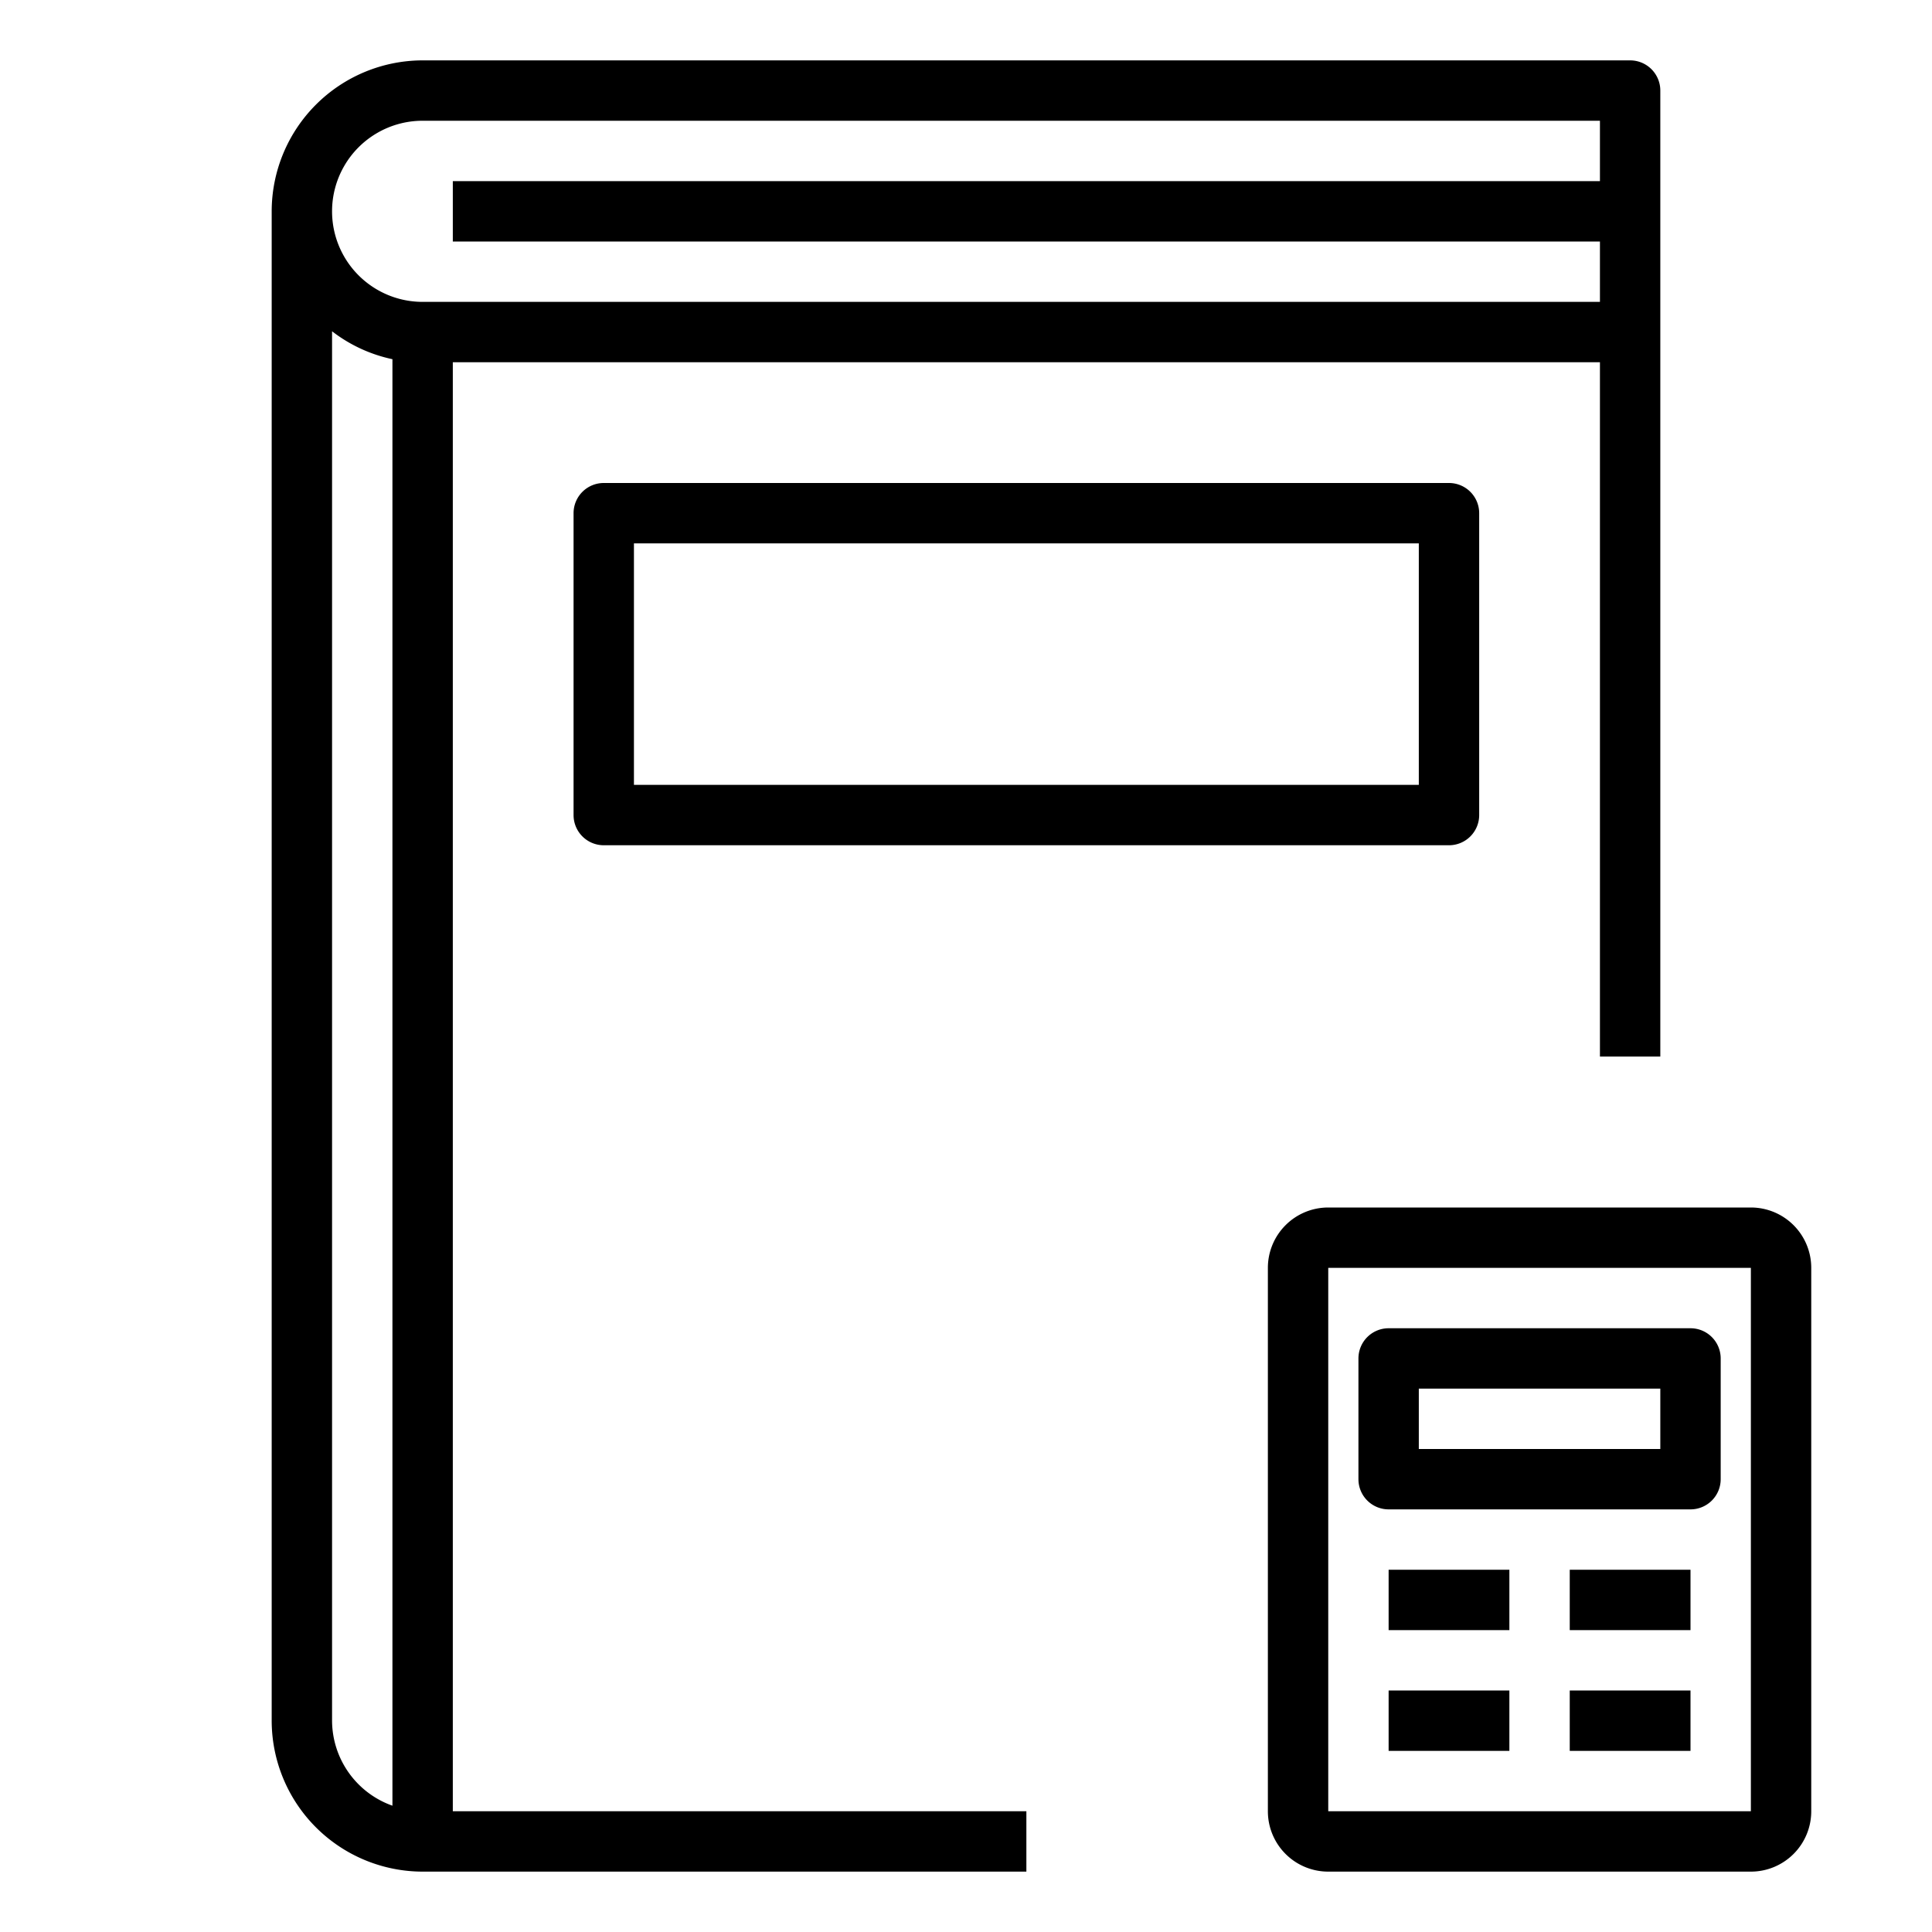 <svg xmlns="http://www.w3.org/2000/svg" viewBox="0 0 64 64" x="0px" y="0px"><title>Calculator-Math-Book_1</title><g><path d="M58,40H44a2,2,0,0,0-2,2V60a2,2,0,0,0,2,2H58a2,2,0,0,0,2-2V42A2,2,0,0,0,58,40Zm0,20H44l0-18H58Z"></path><path d="M46,50H56a1,1,0,0,0,1-1V45a1,1,0,0,0-1-1H46a1,1,0,0,0-1,1v4A1,1,0,0,0,46,50Zm1-4h8v2H47Z"></path><rect x="46" y="52" width="4" height="2"></rect><rect x="52" y="52" width="4" height="2"></rect><rect x="46" y="56" width="4" height="2"></rect><rect x="52" y="56" width="4" height="2"></rect><path d="M15,12H53V35h2V3a1,1,0,0,0-1-1H14A5.006,5.006,0,0,0,9,7V57a5.006,5.006,0,0,0,5,5H34V60H15ZM14,4H53V6H15V8H53v2H14a3,3,0,0,1,0-6ZM11,57V10.974a4.954,4.954,0,0,0,2,.925V59.816A3,3,0,0,1,11,57Z"></path><path d="M20,16a1,1,0,0,0-1,1V27a1,1,0,0,0,1,1H48a1,1,0,0,0,1-1V17a1,1,0,0,0-1-1ZM47,26H21V18H47Z"></path></g></svg>